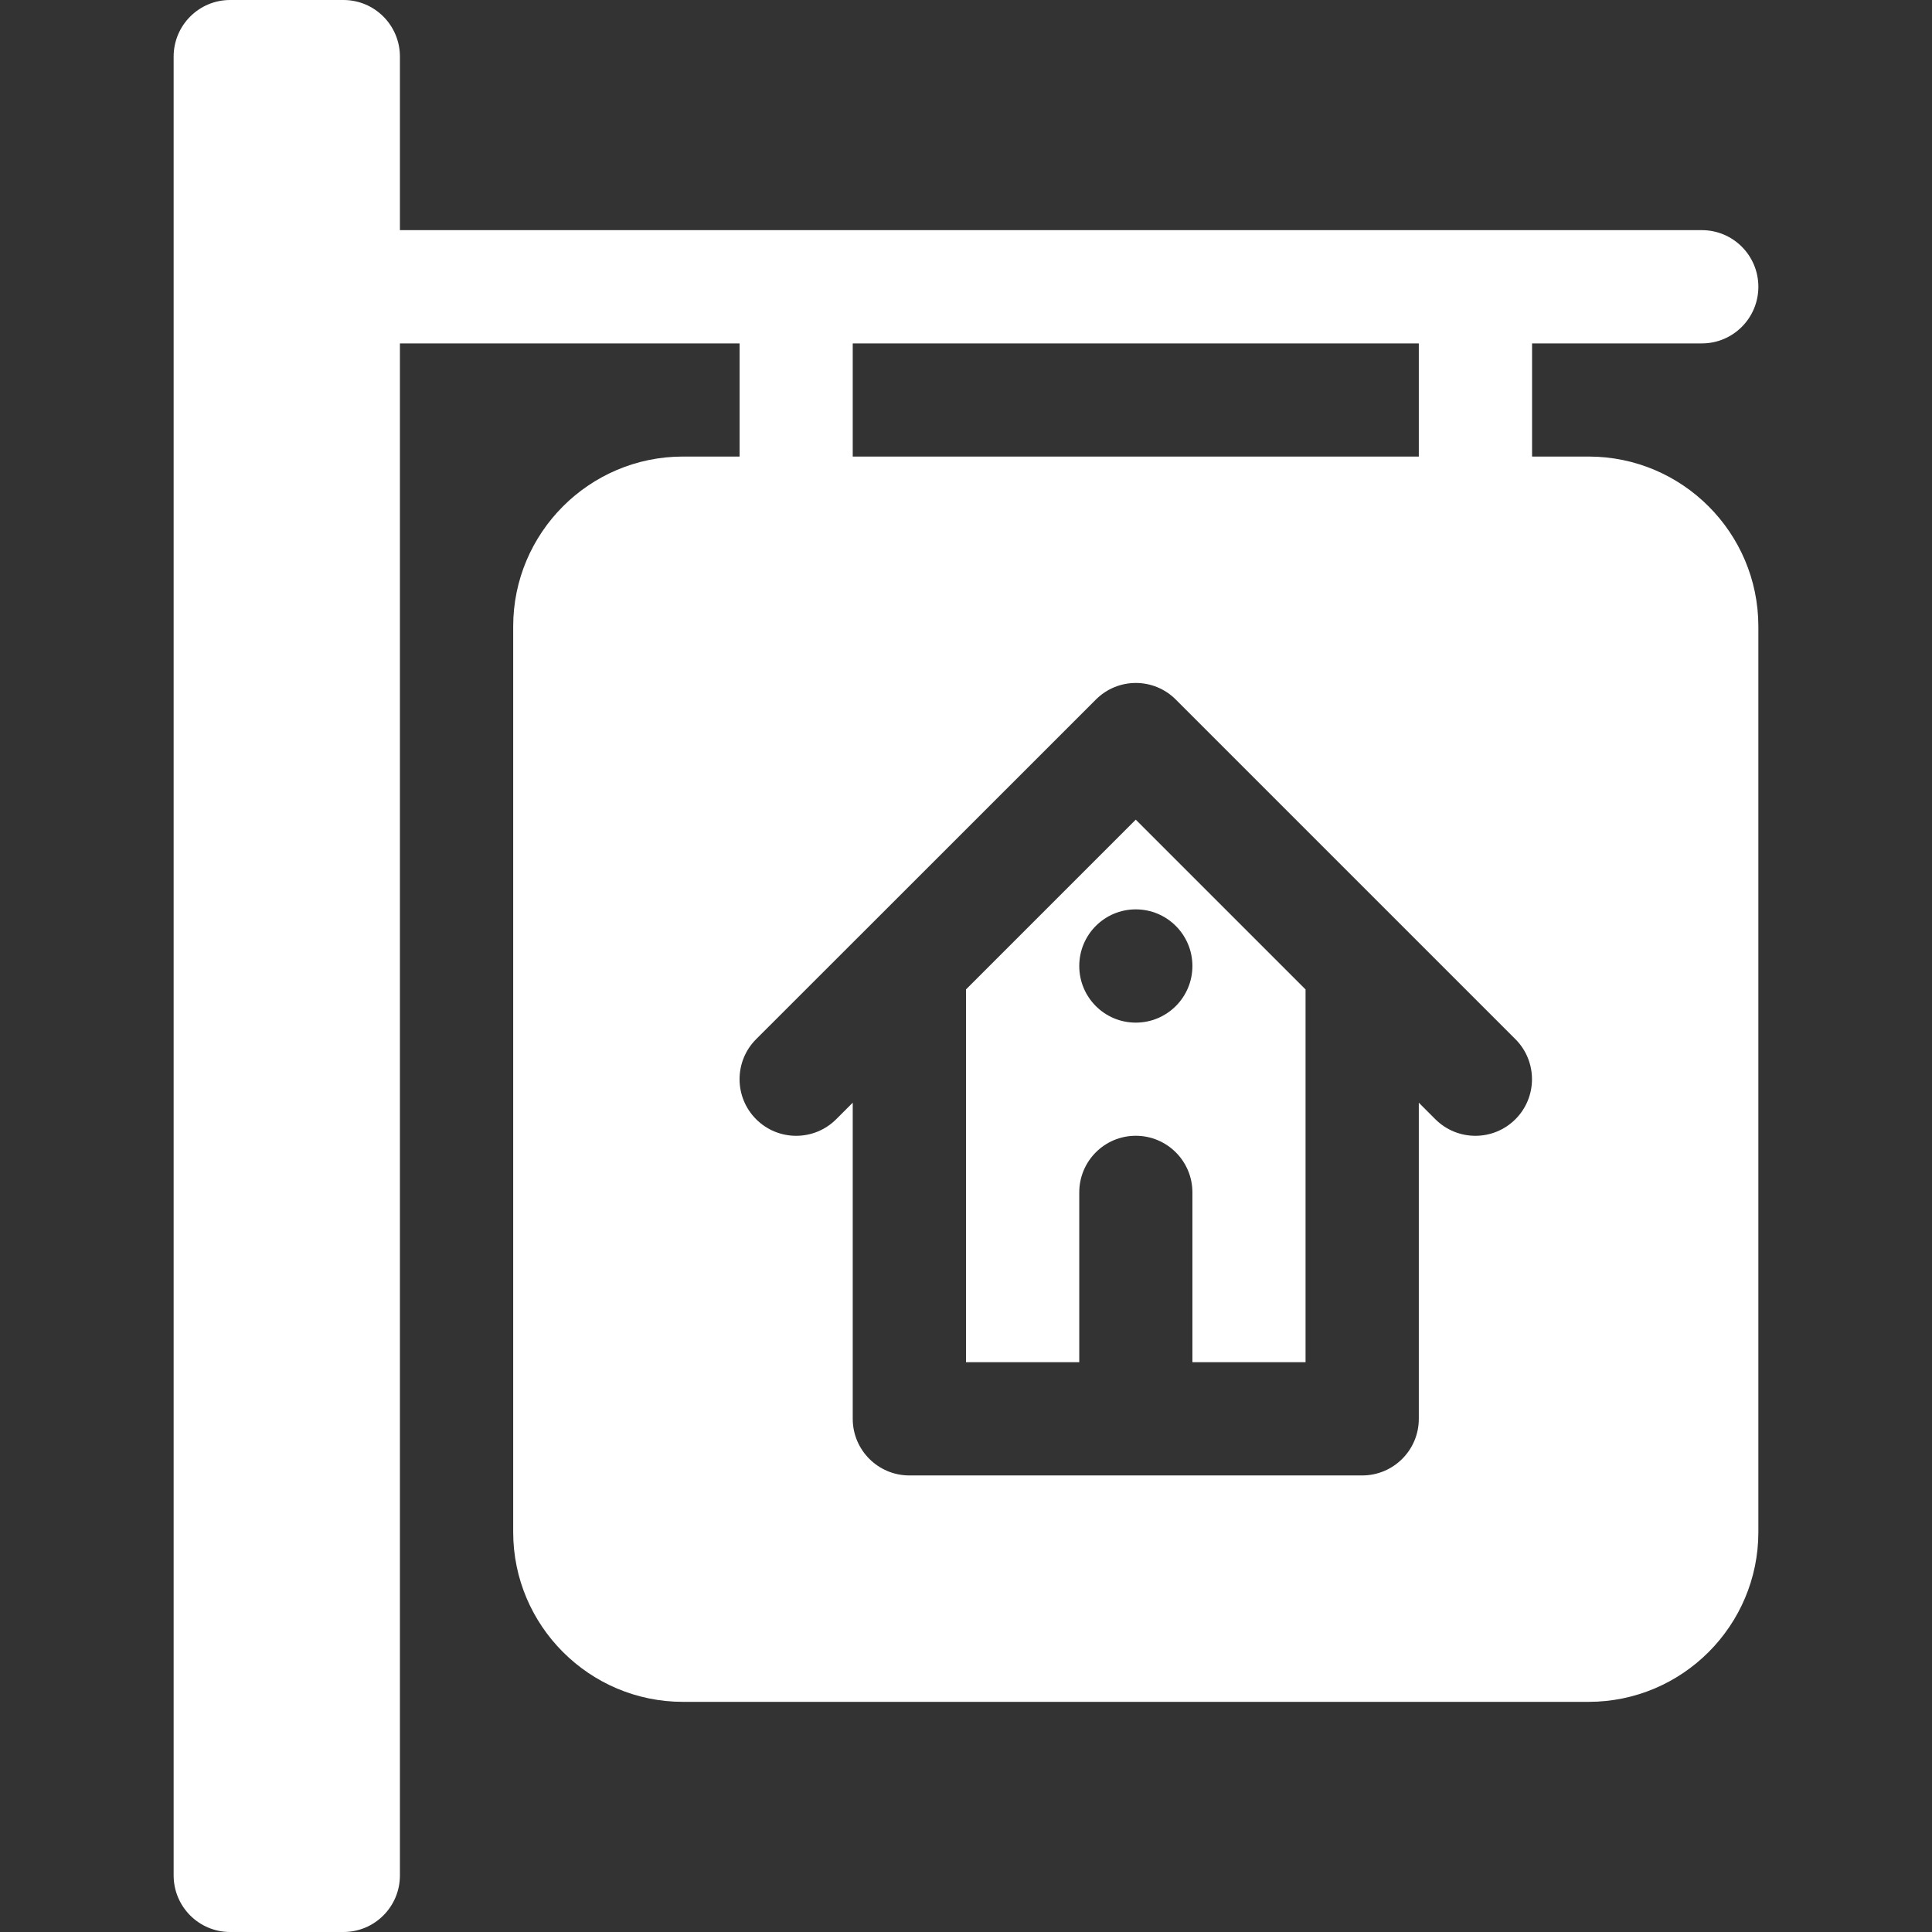 <svg width="16" height="16" viewBox="0 0 16 16" fill="none" xmlns="http://www.w3.org/2000/svg">
<rect x="0" y="0" width="16" height="16" fill="#333333" stroke="none"/>
<path d="M8 8.194V11.281H8.938V9.875C8.938 9.616 9.147 9.406 9.406 9.406C9.665 9.406 9.875 9.616 9.875 9.875V11.281H10.812V8.194L9.406 6.788L8 8.194ZM9.875 8C9.875 8.259 9.665 8.469 9.406 8.469C9.147 8.469 8.938 8.259 8.938 8C8.938 7.741 9.147 7.531 9.406 7.531C9.665 7.531 9.875 7.741 9.875 8Z" fill="white"/>
<path d="M14.094 2.844C14.353 2.844 14.562 2.634 14.562 2.375C14.562 2.116 14.353 1.906 14.094 1.906H3.312V0.469C3.312 0.21 3.103 0 2.844 0H1.906C1.647 0 1.438 0.21 1.438 0.469V15.531C1.438 15.79 1.647 16 1.906 16H2.844C3.103 16 3.312 15.79 3.312 15.531V2.844H6.125V3.781H5.656C4.881 3.781 4.25 4.412 4.25 5.188V12.688C4.25 13.463 4.881 14.094 5.656 14.094H13.156C13.932 14.094 14.562 13.463 14.562 12.688V5.188C14.562 4.412 13.932 3.781 13.156 3.781H12.688V2.844H14.094ZM7.062 2.844H11.75V3.781H7.062V2.844ZM12.55 9.269C12.367 9.452 12.07 9.452 11.887 9.269L11.75 9.132V11.75C11.75 12.009 11.54 12.219 11.281 12.219H7.531C7.272 12.219 7.062 12.009 7.062 11.75V9.132L6.925 9.269C6.742 9.452 6.445 9.452 6.262 9.269C6.079 9.086 6.079 8.789 6.262 8.606C6.369 8.5 9.243 5.626 9.075 5.794C9.258 5.61 9.555 5.61 9.738 5.794L12.55 8.606C12.733 8.789 12.733 9.086 12.55 9.269Z" fill="white"/>
</svg>
